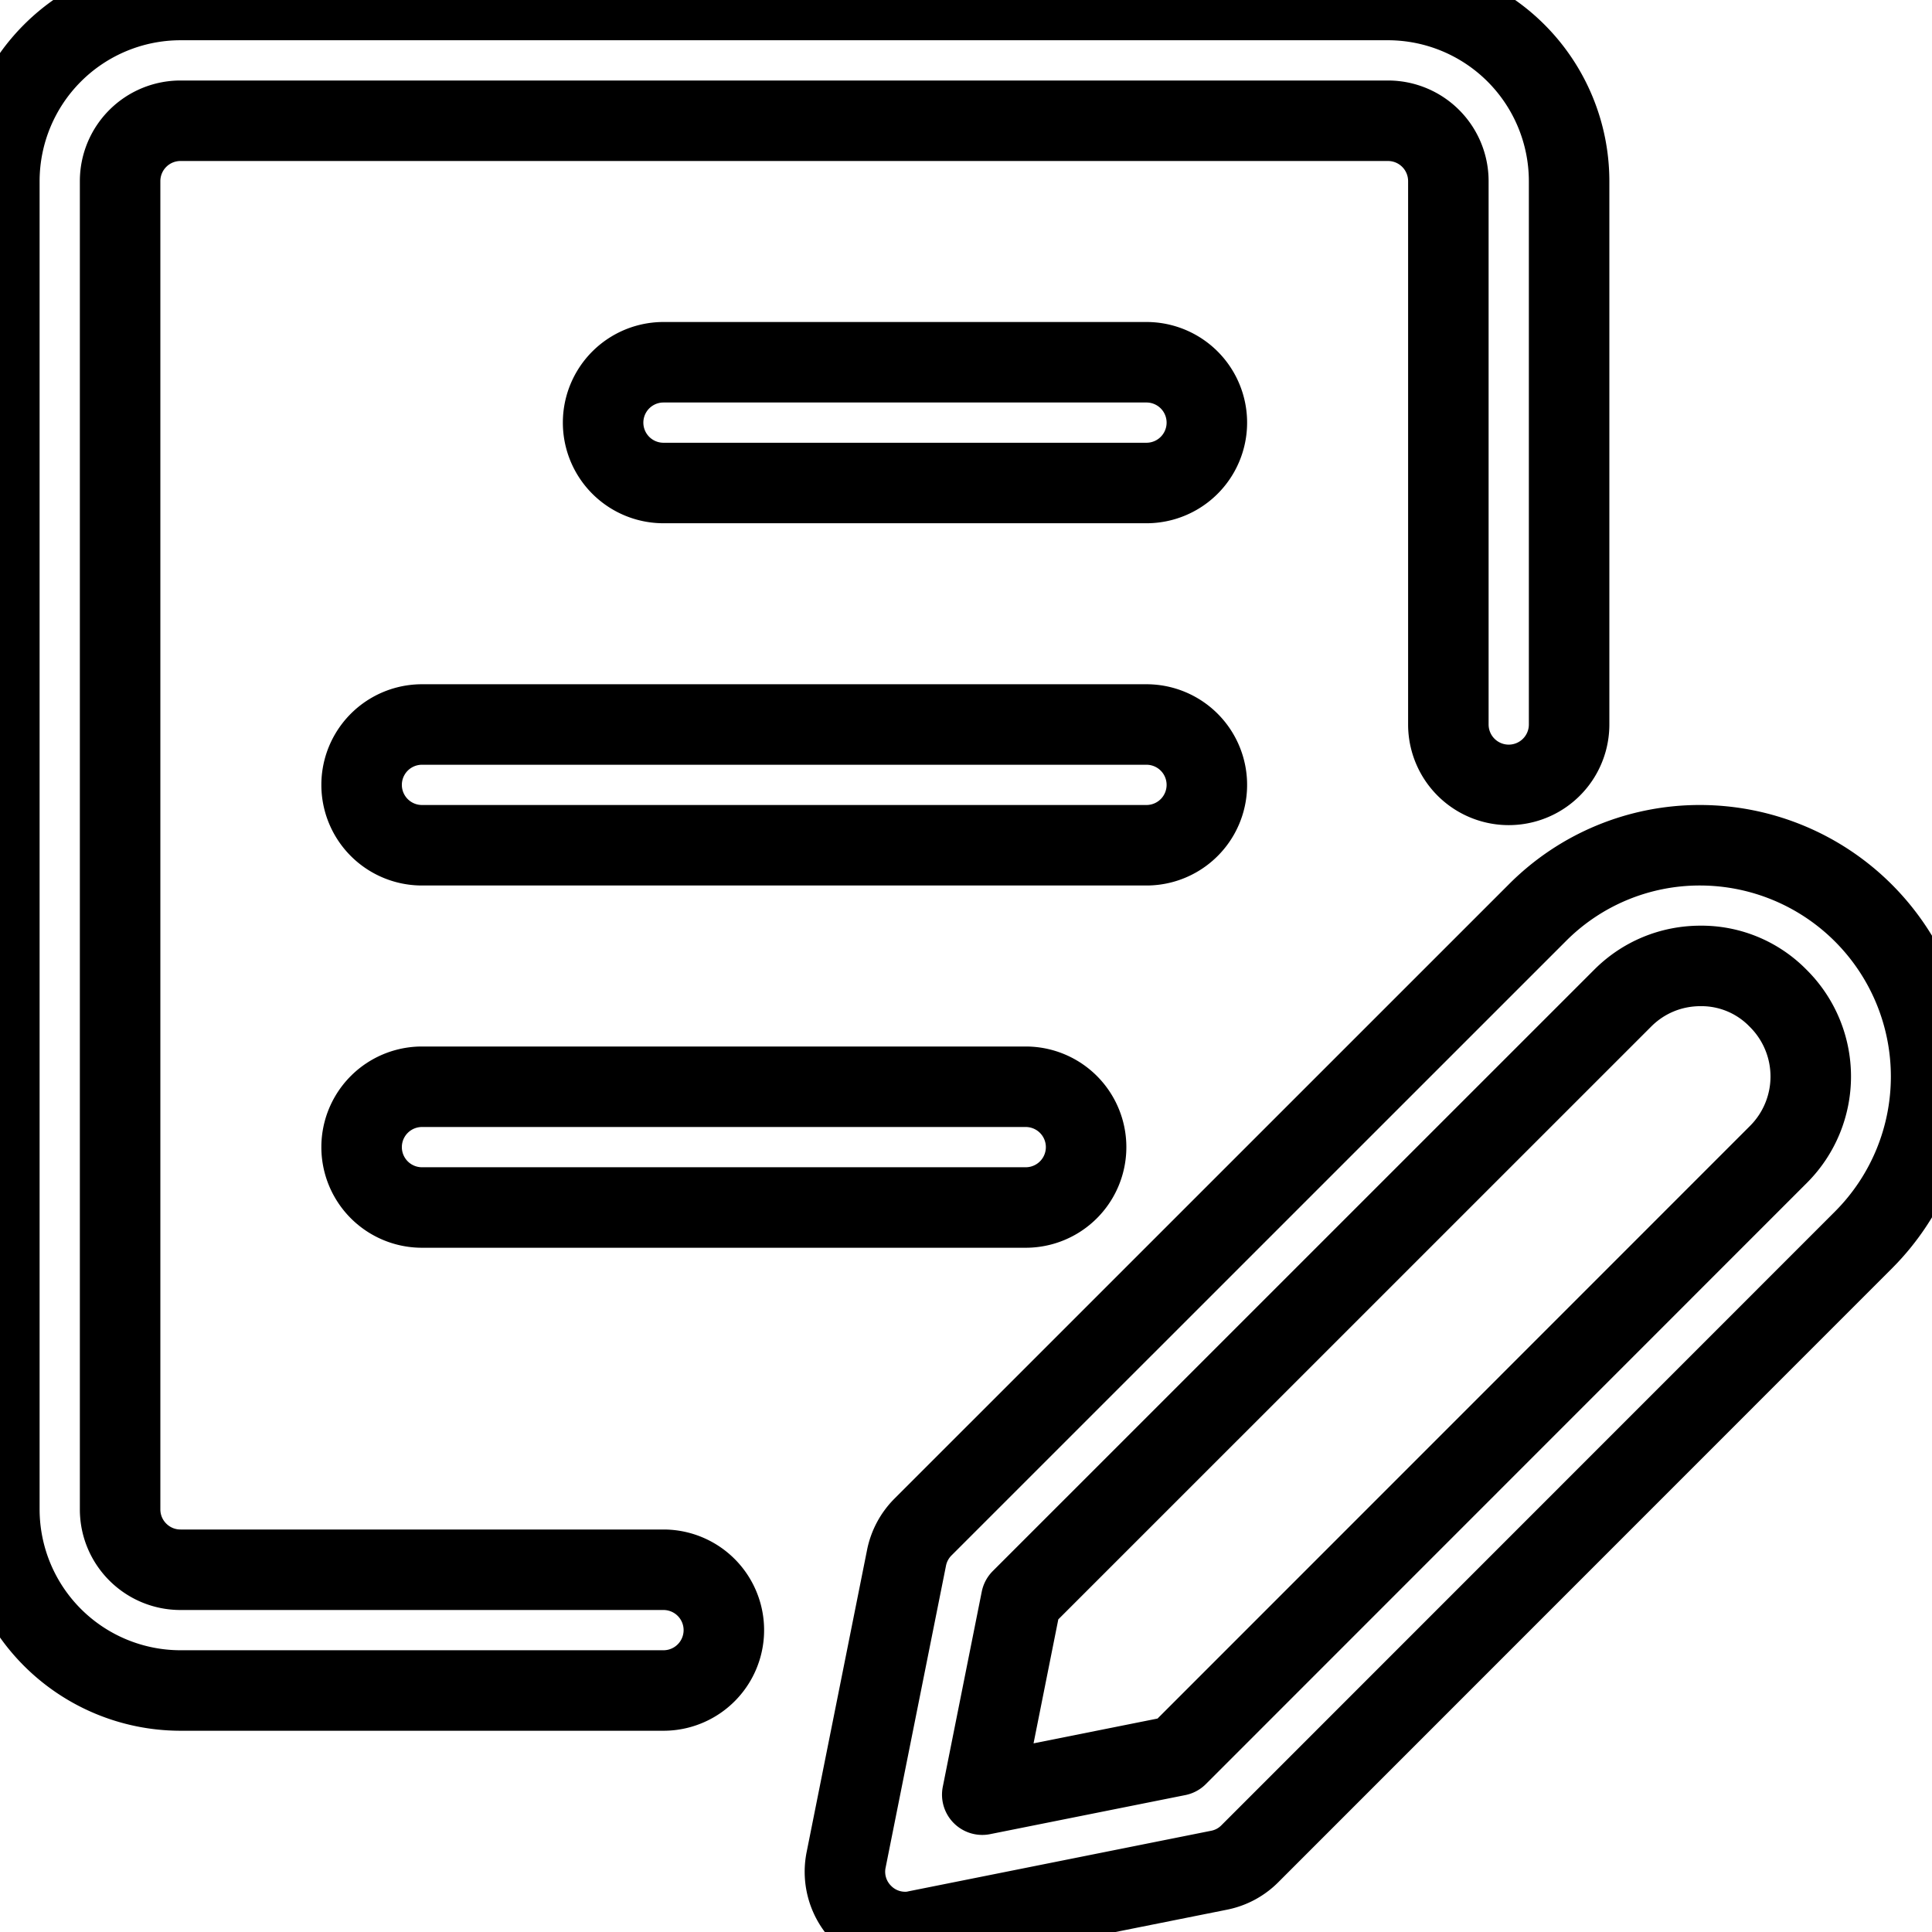 <svg xmlns="http://www.w3.org/2000/svg" viewBox="0 0 24 24">
  <title>content</title>
  <path d="M11.246 24a.743.743 0 0 1-.53-.22.745.745 0 0 1-.205-.677l.75-3.75a.748.748 0 0 1 .205-.384l7.631-7.63a2.844 2.844 0 0 1 2.026-.839 2.873 2.873 0 0 1 2.03 4.899l-7.627 7.629a.74.74 0 0 1-.384.205l-3.749.75a.615.615 0 0 1-.147.017zm.956-1.706 2.424-.485 7.467-7.469a1.368 1.368 0 0 0 .003-1.932l-.03-.03a1.33 1.33 0 0 0-.941-.379c-.366 0-.71.142-.968.401l-7.471 7.47-.484 2.424zM2.242 21a2.252 2.252 0 0 1-2.25-2.25V2.25A2.252 2.252 0 0 1 2.242 0h15a2.252 2.252 0 0 1 2.25 2.25V9a.75.75 0 0 1-1.5 0V2.25a.75.75 0 0 0-.75-.75h-15a.75.75 0 0 0-.75.75v16.5c0 .414.336.75.75.75h6a.75.75 0 0 1 0 1.5h-6z" style="fill:none;stroke:currentColor;stroke-linecap:round;stroke-linejoin:round"/>
  <path d="M8.242 6a.75.75 0 0 1 0-1.5h6a.75.75 0 0 1 0 1.5h-6zm-3 4.5a.75.75 0 0 1 0-1.5h9a.75.75 0 0 1 0 1.5h-9zm0 4.5a.75.75 0 0 1 0-1.5h7.5a.75.75 0 0 1 0 1.5h-7.5z" style="fill:none;stroke:currentColor;stroke-linecap:round;stroke-linejoin:round"/>
</svg>